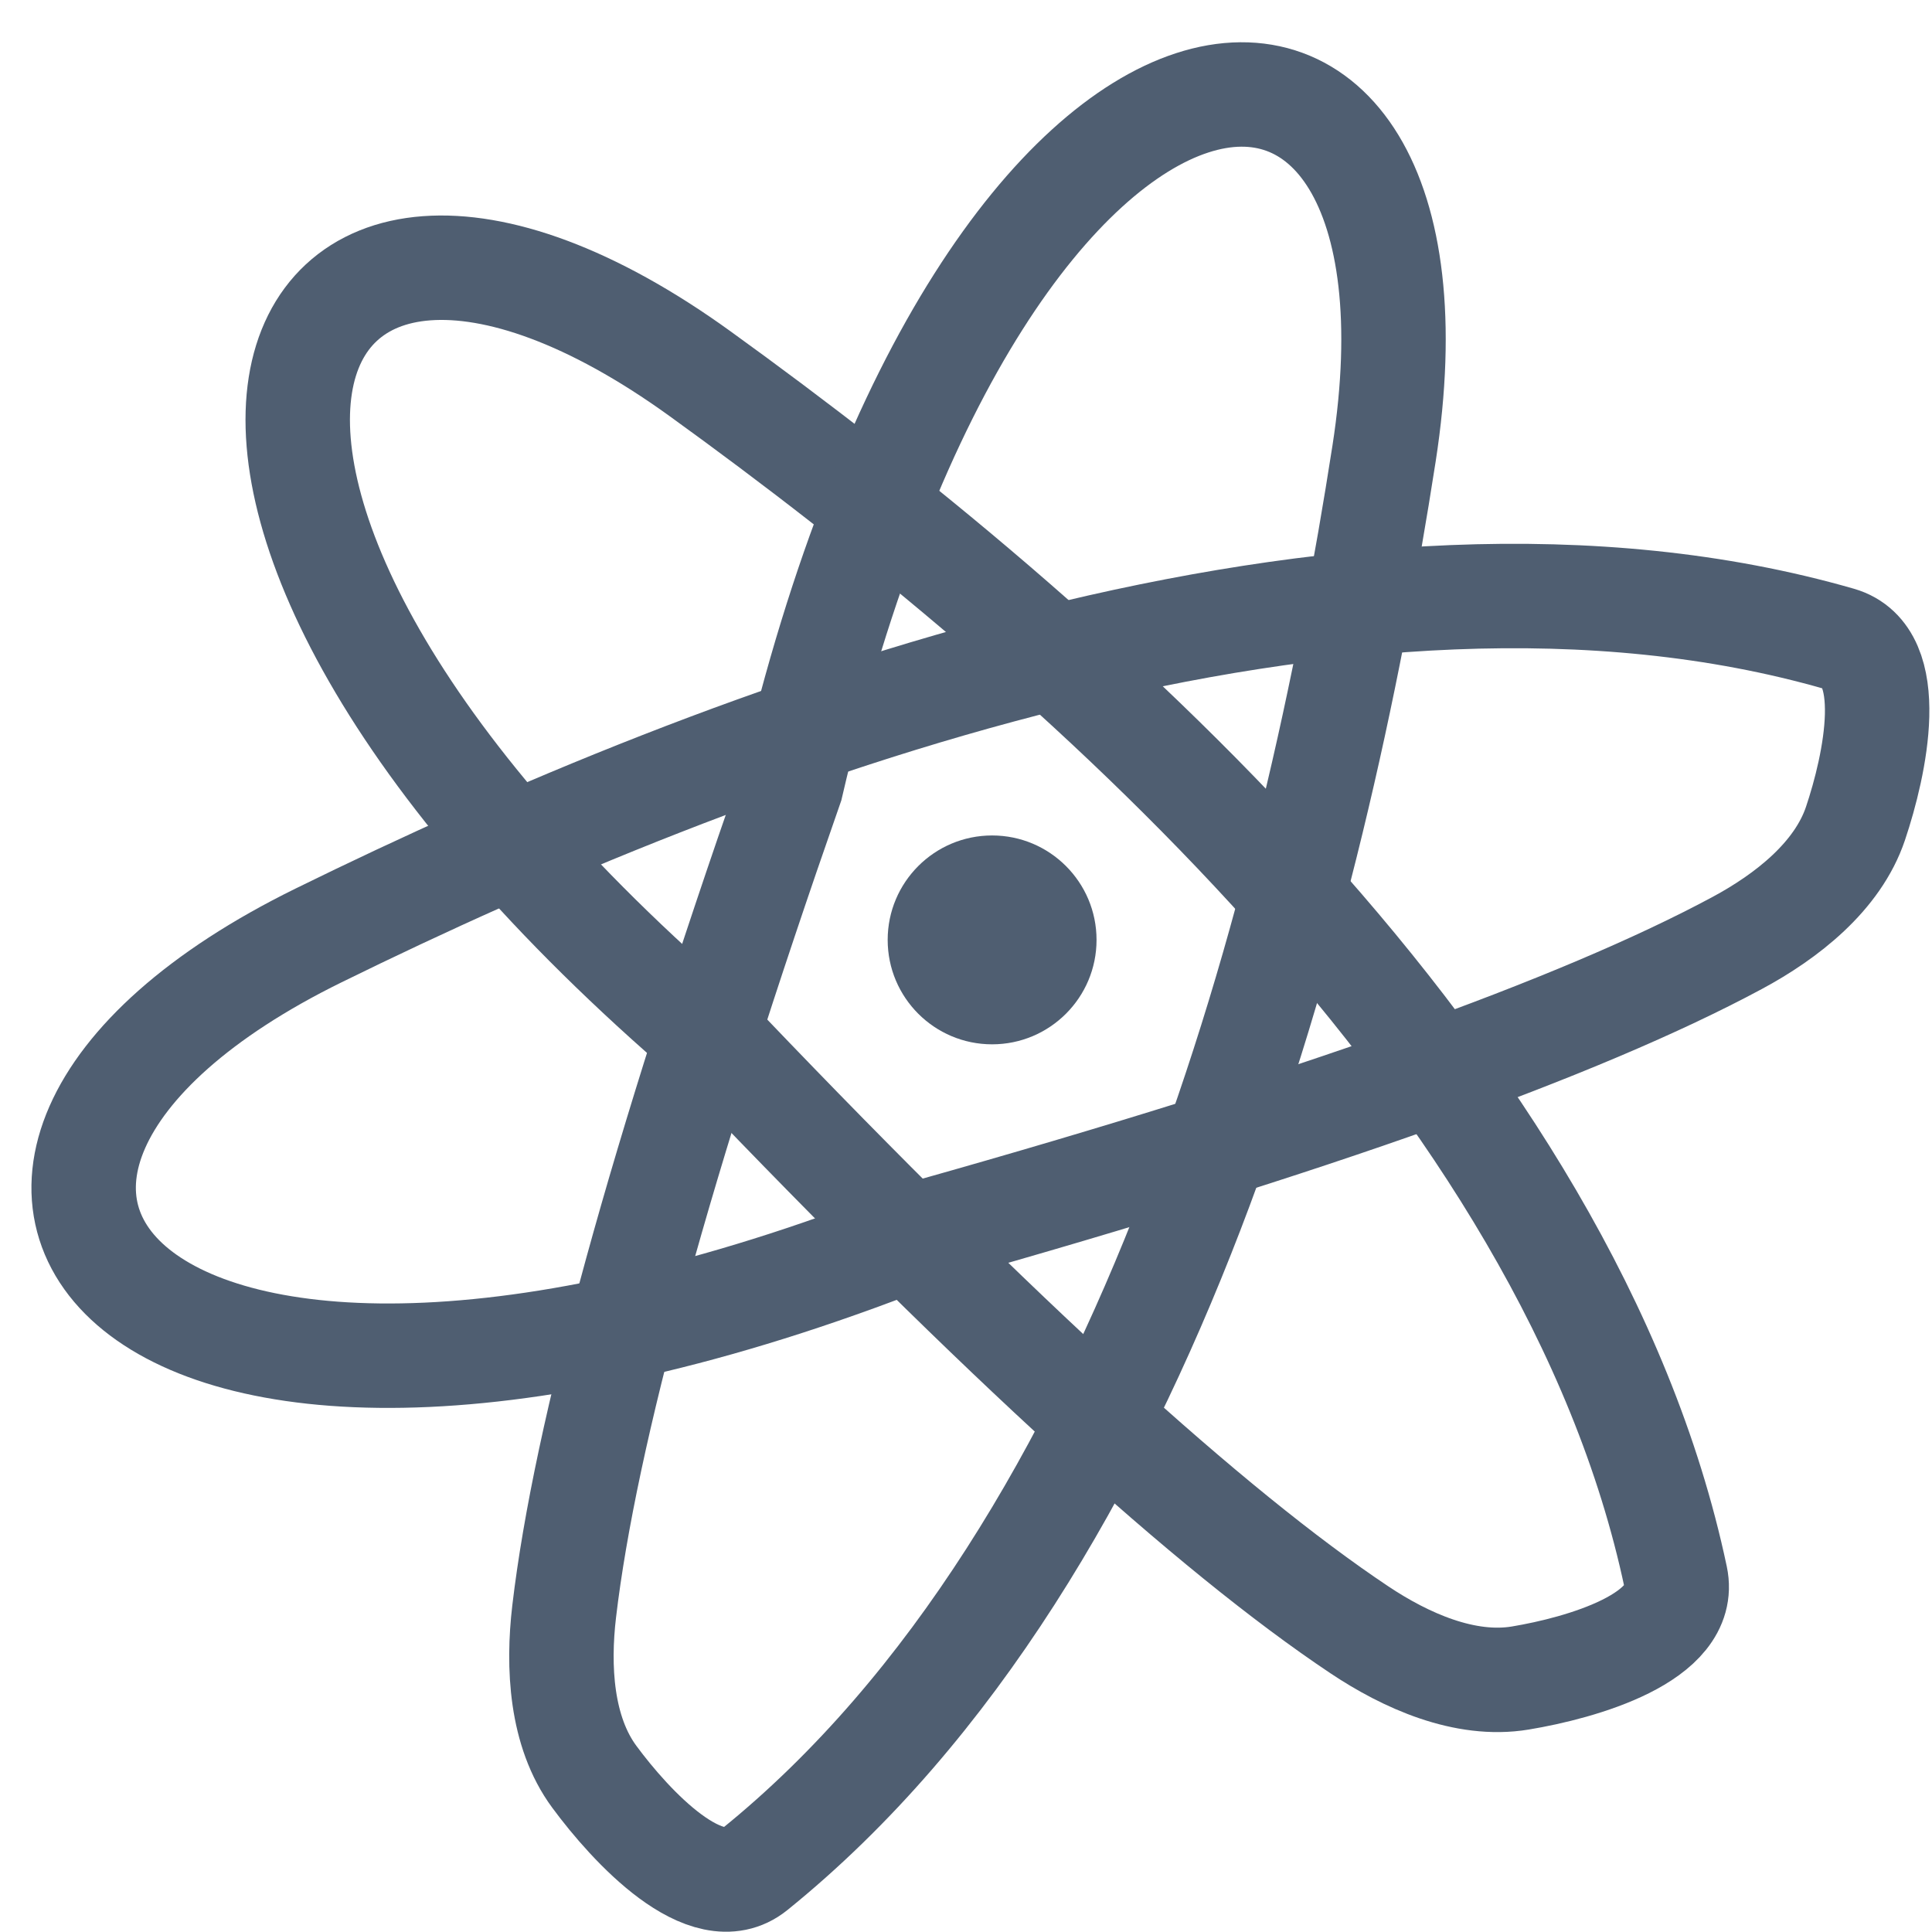 <?xml version="1.0" encoding="UTF-8"?>
<svg width="37px" height="37px" viewBox="0 0 37 37" version="1.1" xmlns="http://www.w3.org/2000/svg" xmlns:xlink="http://www.w3.org/1999/xlink">
    <!-- Generator: Sketch 49.1 (51147) - http://www.bohemiancoding.com/sketch -->
    <title>Group 101</title>
    <desc>Created with Sketch.</desc>
    <defs></defs>
    <g id="Page-1" stroke="none" stroke-width="1" fill="none" fill-rule="evenodd">
        <g id="Group-101">
            <path d="M13.692,19.045 C3.685,5.731 9.34,-1.493 16.117,6.256 C21.903,12.873 29.319,23.148 29.14,32.919 C29.119,34.101 26.987,34.205 25.806,34.131 C24.735,34.064 23.745,33.318 23.01,32.537 C20.665,30.047 17.559,25.55 13.692,19.045 Z" id="Path-204" stroke="#4F5E71" stroke-width="2" transform="translate(18.706, 18.611) rotate(-13) translate(-18.706, -18.611) "></path>
            <path d="M13.692,19.045 C3.685,5.731 9.34,-1.493 16.117,6.256 C21.903,12.873 29.319,23.148 29.14,32.919 C29.119,34.101 26.987,34.205 25.806,34.131 C24.735,34.064 23.745,33.318 23.01,32.537 C20.665,30.047 17.559,25.55 13.692,19.045 Z" id="Path-204" stroke="#4F5E71" stroke-width="2" transform="translate(18.706, 18.611) rotate(50) translate(-18.706, -18.611) "></path>
            <path d="M13.692,19.045 C3.685,5.731 9.34,-1.493 16.117,6.256 C21.903,12.873 29.319,23.148 29.14,32.919 C29.119,34.101 26.987,34.205 25.806,34.131 C24.735,34.064 23.745,33.318 23.01,32.537 C20.665,30.047 17.559,25.55 13.692,19.045 Z" id="Path-204" stroke="#4F5E71" stroke-width="2" transform="translate(18.706, 18.611) rotate(-75) translate(-18.706, -18.611) "></path>
            <circle id="Oval-30" fill="#4F5E71" cx="19" cy="18" r="2"></circle>
        </g>
    </g>
</svg>
